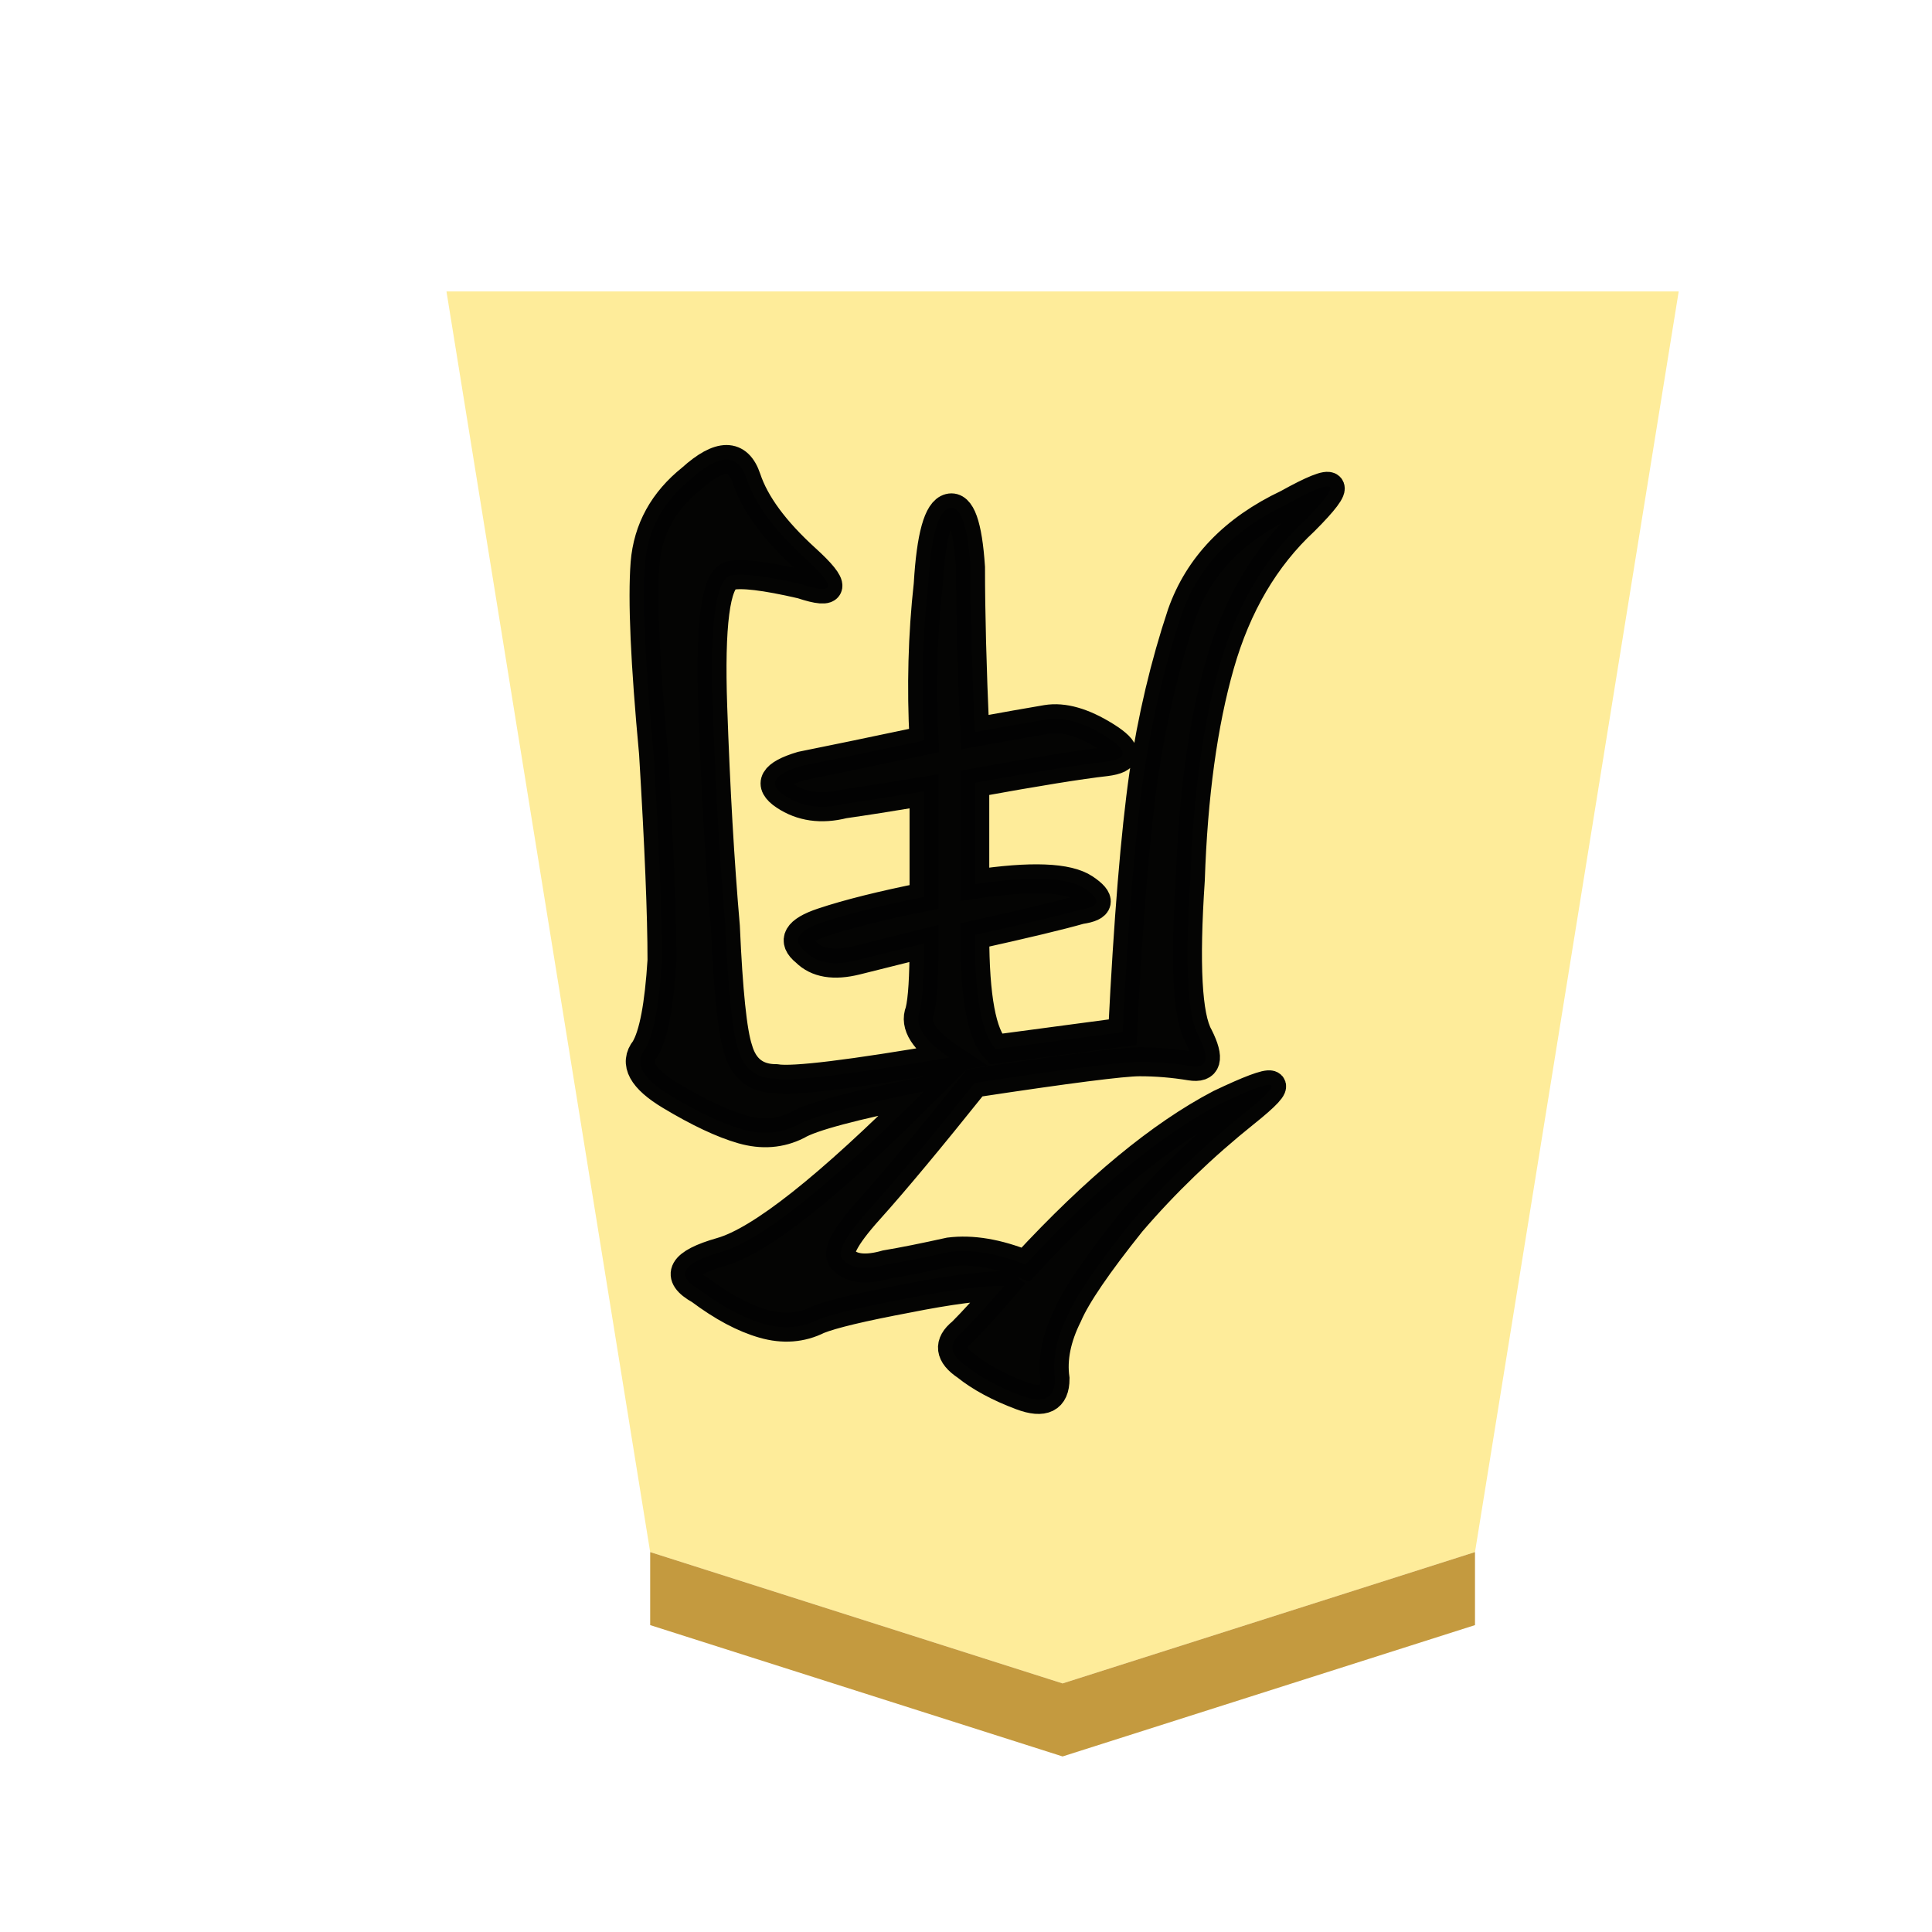 <svg xmlns="http://www.w3.org/2000/svg" viewBox="0 0 60 60"><defs><filter id="a" color-interpolation-filters="sRGB"><feFlood flood-opacity=".498" flood-color="#000" result="flood"/><feComposite in="flood" in2="SourceGraphic" operator="in" result="composite1"/><feGaussianBlur in="composite1" stdDeviation="1" result="blur"/><feOffset dx="5" dy="3" result="offset"/><feComposite in="SourceGraphic" in2="offset" result="composite2"/></filter></defs><g opacity=".99"><g transform="matrix(.6 0 0 .6 -90.094 -106.852)" filter="url(#a)"><path d="m200.156 262.22 21.346-6.798 10.544-65.25h-63.78l10.544 65.25z" fill="#feec99"/><path d="M178.81 259.202v-3.78l21.346 6.798 21.346-6.798v3.78L200.156 266z" fill="#c3983c" fill-opacity=".992"/></g><path d="M31.19 39.93q-1.05 0-3.019.393-2.1.395-2.756.657-.787.394-1.706.13-.918-.261-1.97-1.049-1.18-.657.658-1.181 1.837-.525 6.3-4.987-3.282.656-3.938 1.05-.787.393-1.706.13-.919-.262-2.232-1.05-1.312-.787-.787-1.443.394-.656.525-2.756 0-2.1-.263-6.432-.393-4.2-.262-5.906.13-1.575 1.444-2.625 1.312-1.181 1.706 0 .394 1.181 1.837 2.493 1.444 1.313-.131.789-1.706-.394-2.231-.263-.656.263-.525 4.068.131 3.807.393 6.826.132 3.018.395 3.807.262.918 1.18.918.788.131 5.382-.657-1.181-.787-.919-1.443.132-.526.132-2.1l-2.1.525q-1.05.262-1.576-.263-.656-.525.526-.918 1.18-.394 3.15-.788v-3.28q-1.575.261-2.494.392-1.05.263-1.838-.262-.787-.525.525-.918 1.313-.263 3.807-.789-.132-2.493.13-4.855.132-2.232.657-2.363.525-.131.656 1.837 0 2.1.132 5.12 1.443-.263 2.23-.395.788-.13 1.838.526t0 .787q-1.181.132-4.068.656v3.15q2.624-.394 3.412.132.787.524-.132.656-.918.263-3.28.787 0 2.888.656 3.544l3.937-.525q.262-5.25.657-8.006.393-2.625 1.18-4.987.788-2.232 3.282-3.413 2.362-1.312.525.525-1.837 1.706-2.625 4.463-.787 2.755-.918 6.693-.264 3.937.261 4.856.526 1.05-.261.918-.788-.13-1.575-.13-.788 0-5.12.656-2.1 2.625-3.28 3.937-1.182 1.313-.788 1.575.393.394 1.312.132.788-.132 1.97-.394 1.049-.132 2.362.394 3.28-3.544 6.037-4.988 2.756-1.312.787.263-1.969 1.575-3.544 3.412-1.575 1.969-1.968 2.888-.525 1.05-.394 1.968 0 .92-1.05.526t-1.706-.92q-.787-.525-.131-1.05.524-.524 1.312-1.443z" font-size="37.333" stroke="#000" aria-label="角" font-weight="400" font-family="KaiTi" letter-spacing="0" word-spacing="0" opacity=".99" stroke-width=".9"/></g></svg>